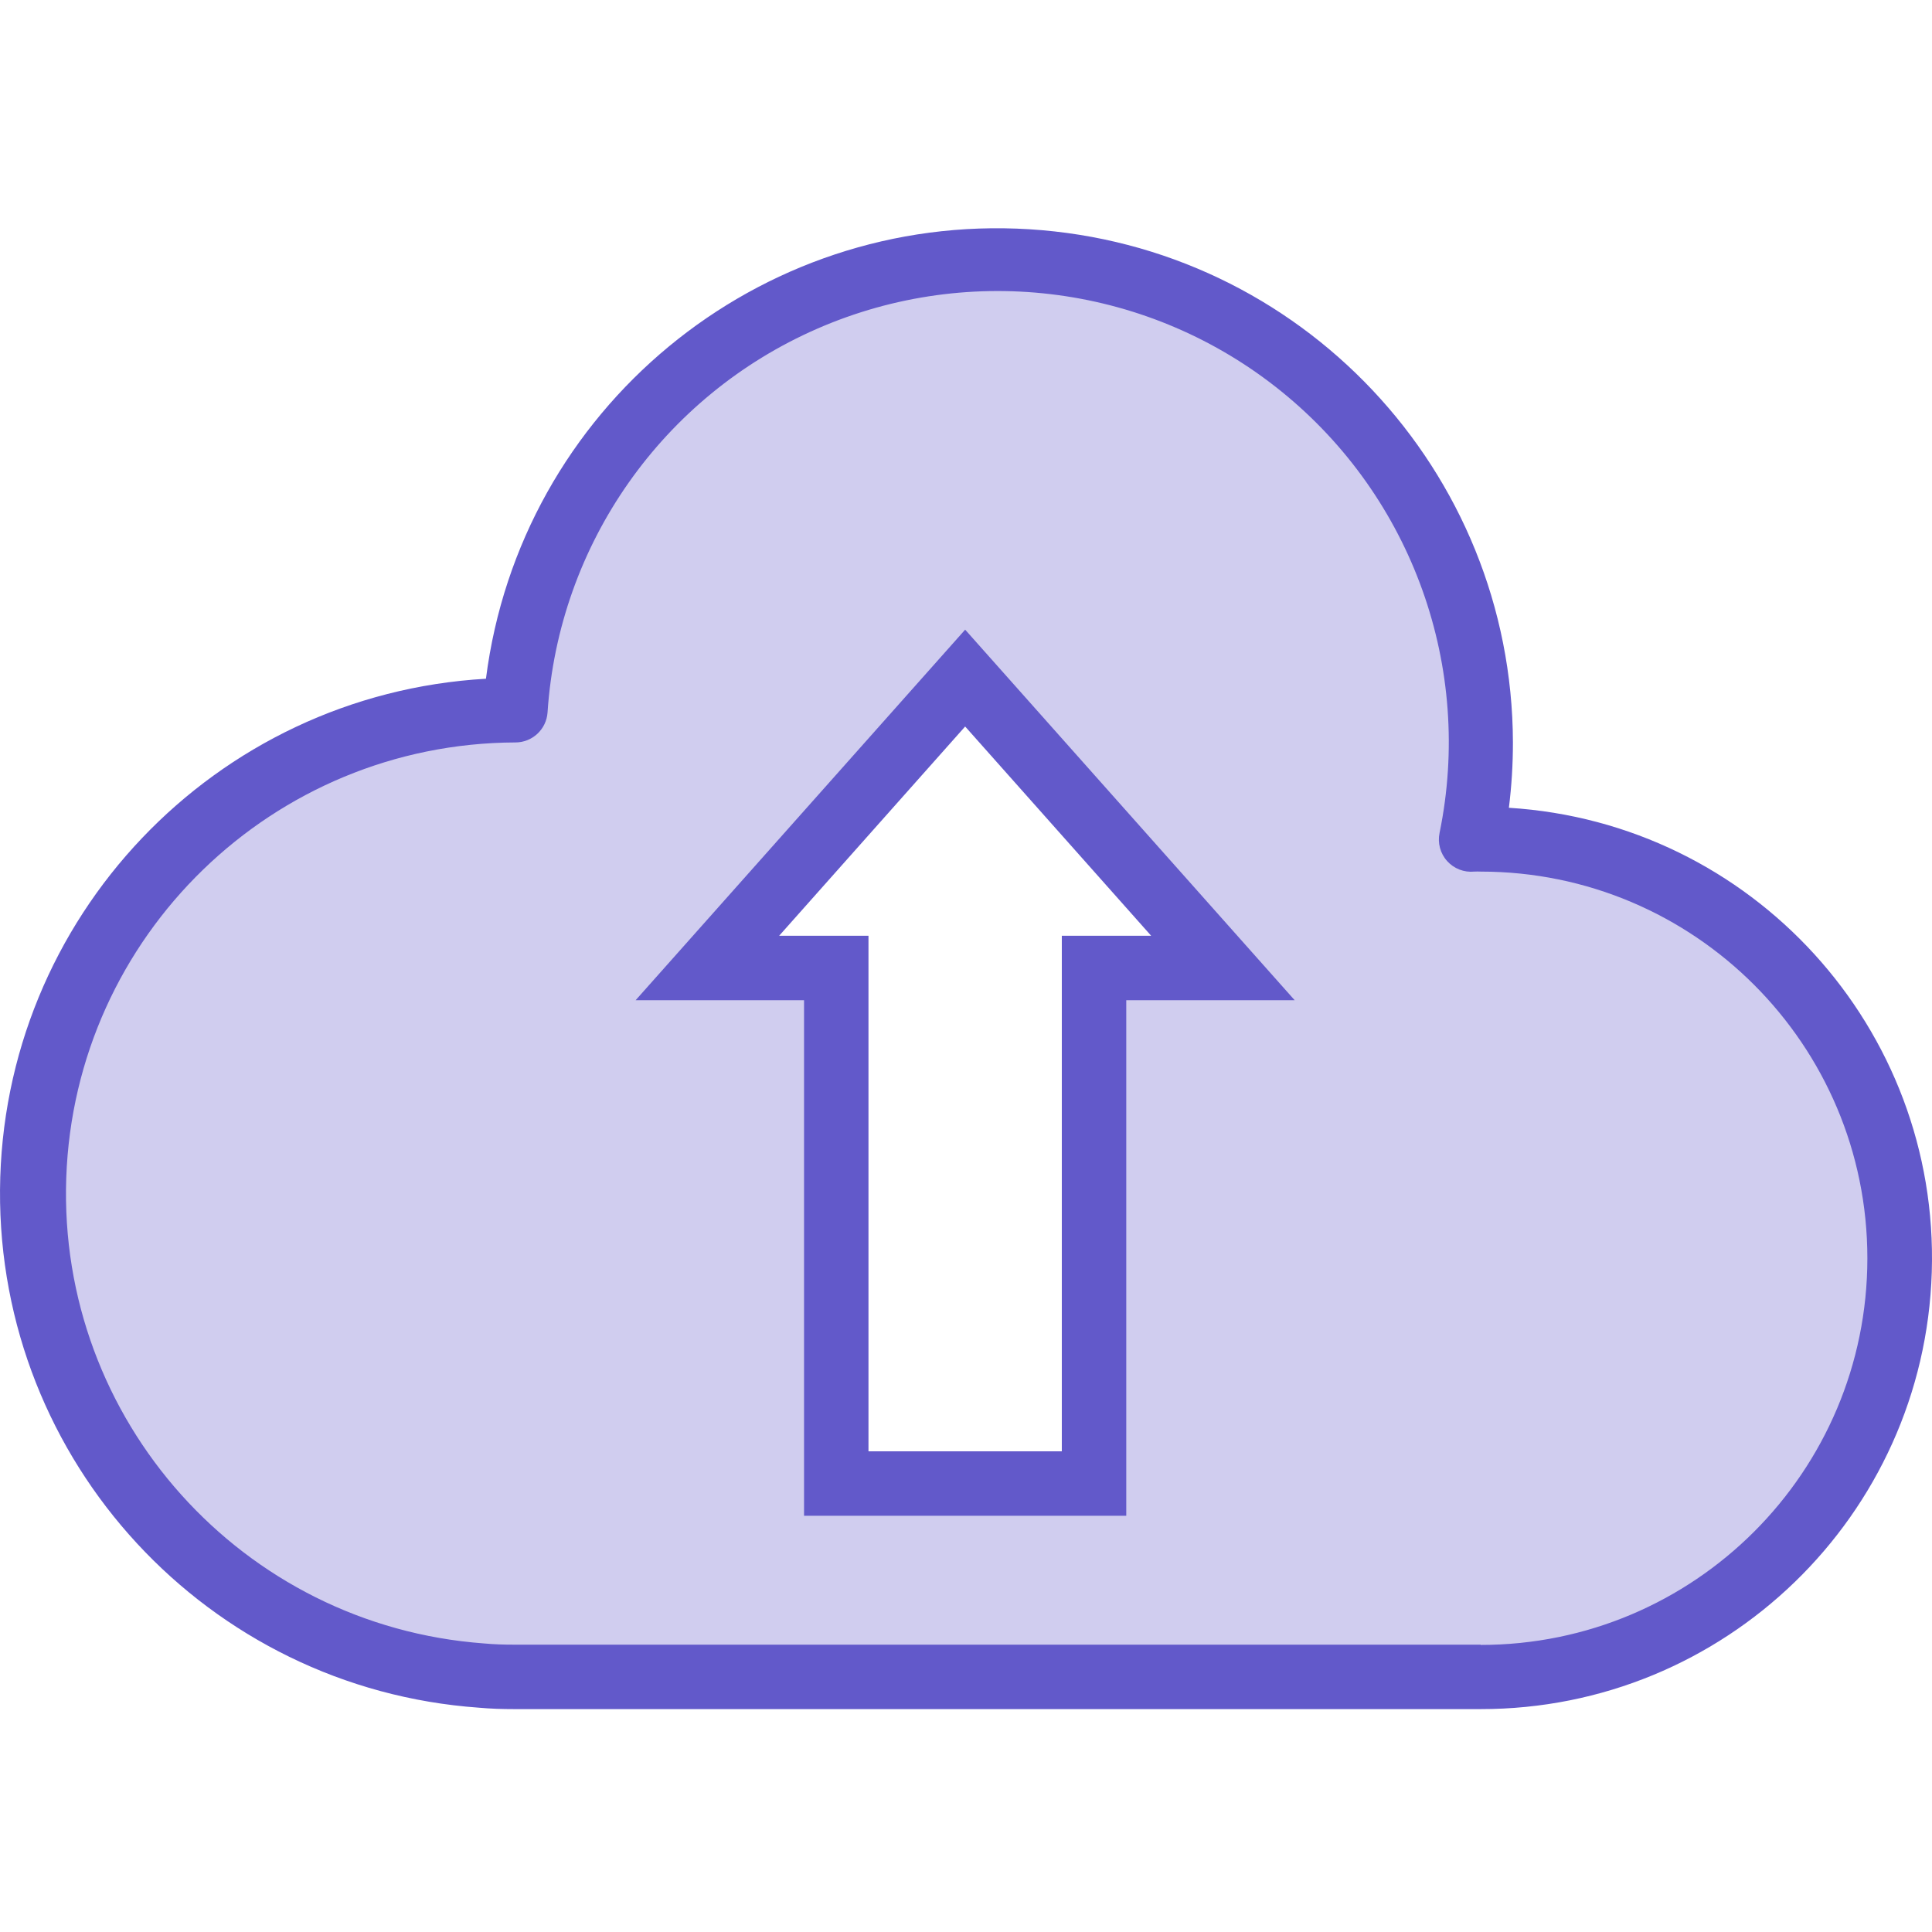 <svg height="479pt" viewBox="0 -56 479.672 479" width="479pt" xmlns="http://www.w3.org/2000/svg"><path d="m367.625 151.996c-.801 0-1.602 0-2.402.082 9.031-43.914-7.172-89.199-42.012-117.418-34.84-28.219-82.5-34.664-123.582-16.707-41.082 17.953-68.727 57.309-71.684 102.043h-.32c-64.434.391-117.059 51.598-119.207 115.996-2.148 64.398 46.941 119 111.207 123.684 2.641.242 5.281.32 8 .32h240c57.438 0 104-46.562 104-104s-46.562-104-104-104zm-96 32v128h-64v-128h-32l64-72 64 72zm0 0" fill="rgba(98, 89, 202 ,0.3)"/><g fill="#6259ca "><path d="m157.809 191.996h41.816v128h80v-128h41.816l-81.816-92zm105.816-16v128h-48v-128h-22.184l46.184-51.957 46.184 51.957zm0 0"/><path d="m374.625 144.215c.668-5.383 1.004-10.797 1-16.219-.18-67.484-52.719-123.238-120.074-127.414-67.355-4.18-126.387 44.652-134.902 111.598-67.387 3.879-120.18 59.414-120.645 126.91-.465 67.492 51.559 123.75 118.883 128.555 2.891.266 5.77.352 8.738.352h240c60.512.027 110.102-48.016 111.992-108.496 1.891-60.484-44.598-111.531-104.992-115.285zm-7 207.781h-240c-2.473 0-4.863-.062-7.48-.305-60.004-4.422-105.793-55.465-103.695-115.598 2.094-60.133 51.328-107.863 111.496-108.098 4.223.012 7.727-3.266 8-7.48 2.766-41.746 28.57-78.469 66.91-95.223 38.34-16.75 82.82-10.738 115.332 15.594s47.641 68.59 39.223 109.574c-.523 2.492.172 5.086 1.875 6.98 1.703 1.898 4.203 2.871 6.738 2.621.52-.051 1.082 0 1.602 0 53.02 0 96 42.98 96 96s-42.98 96-96 96zm0 0"/></g></svg>